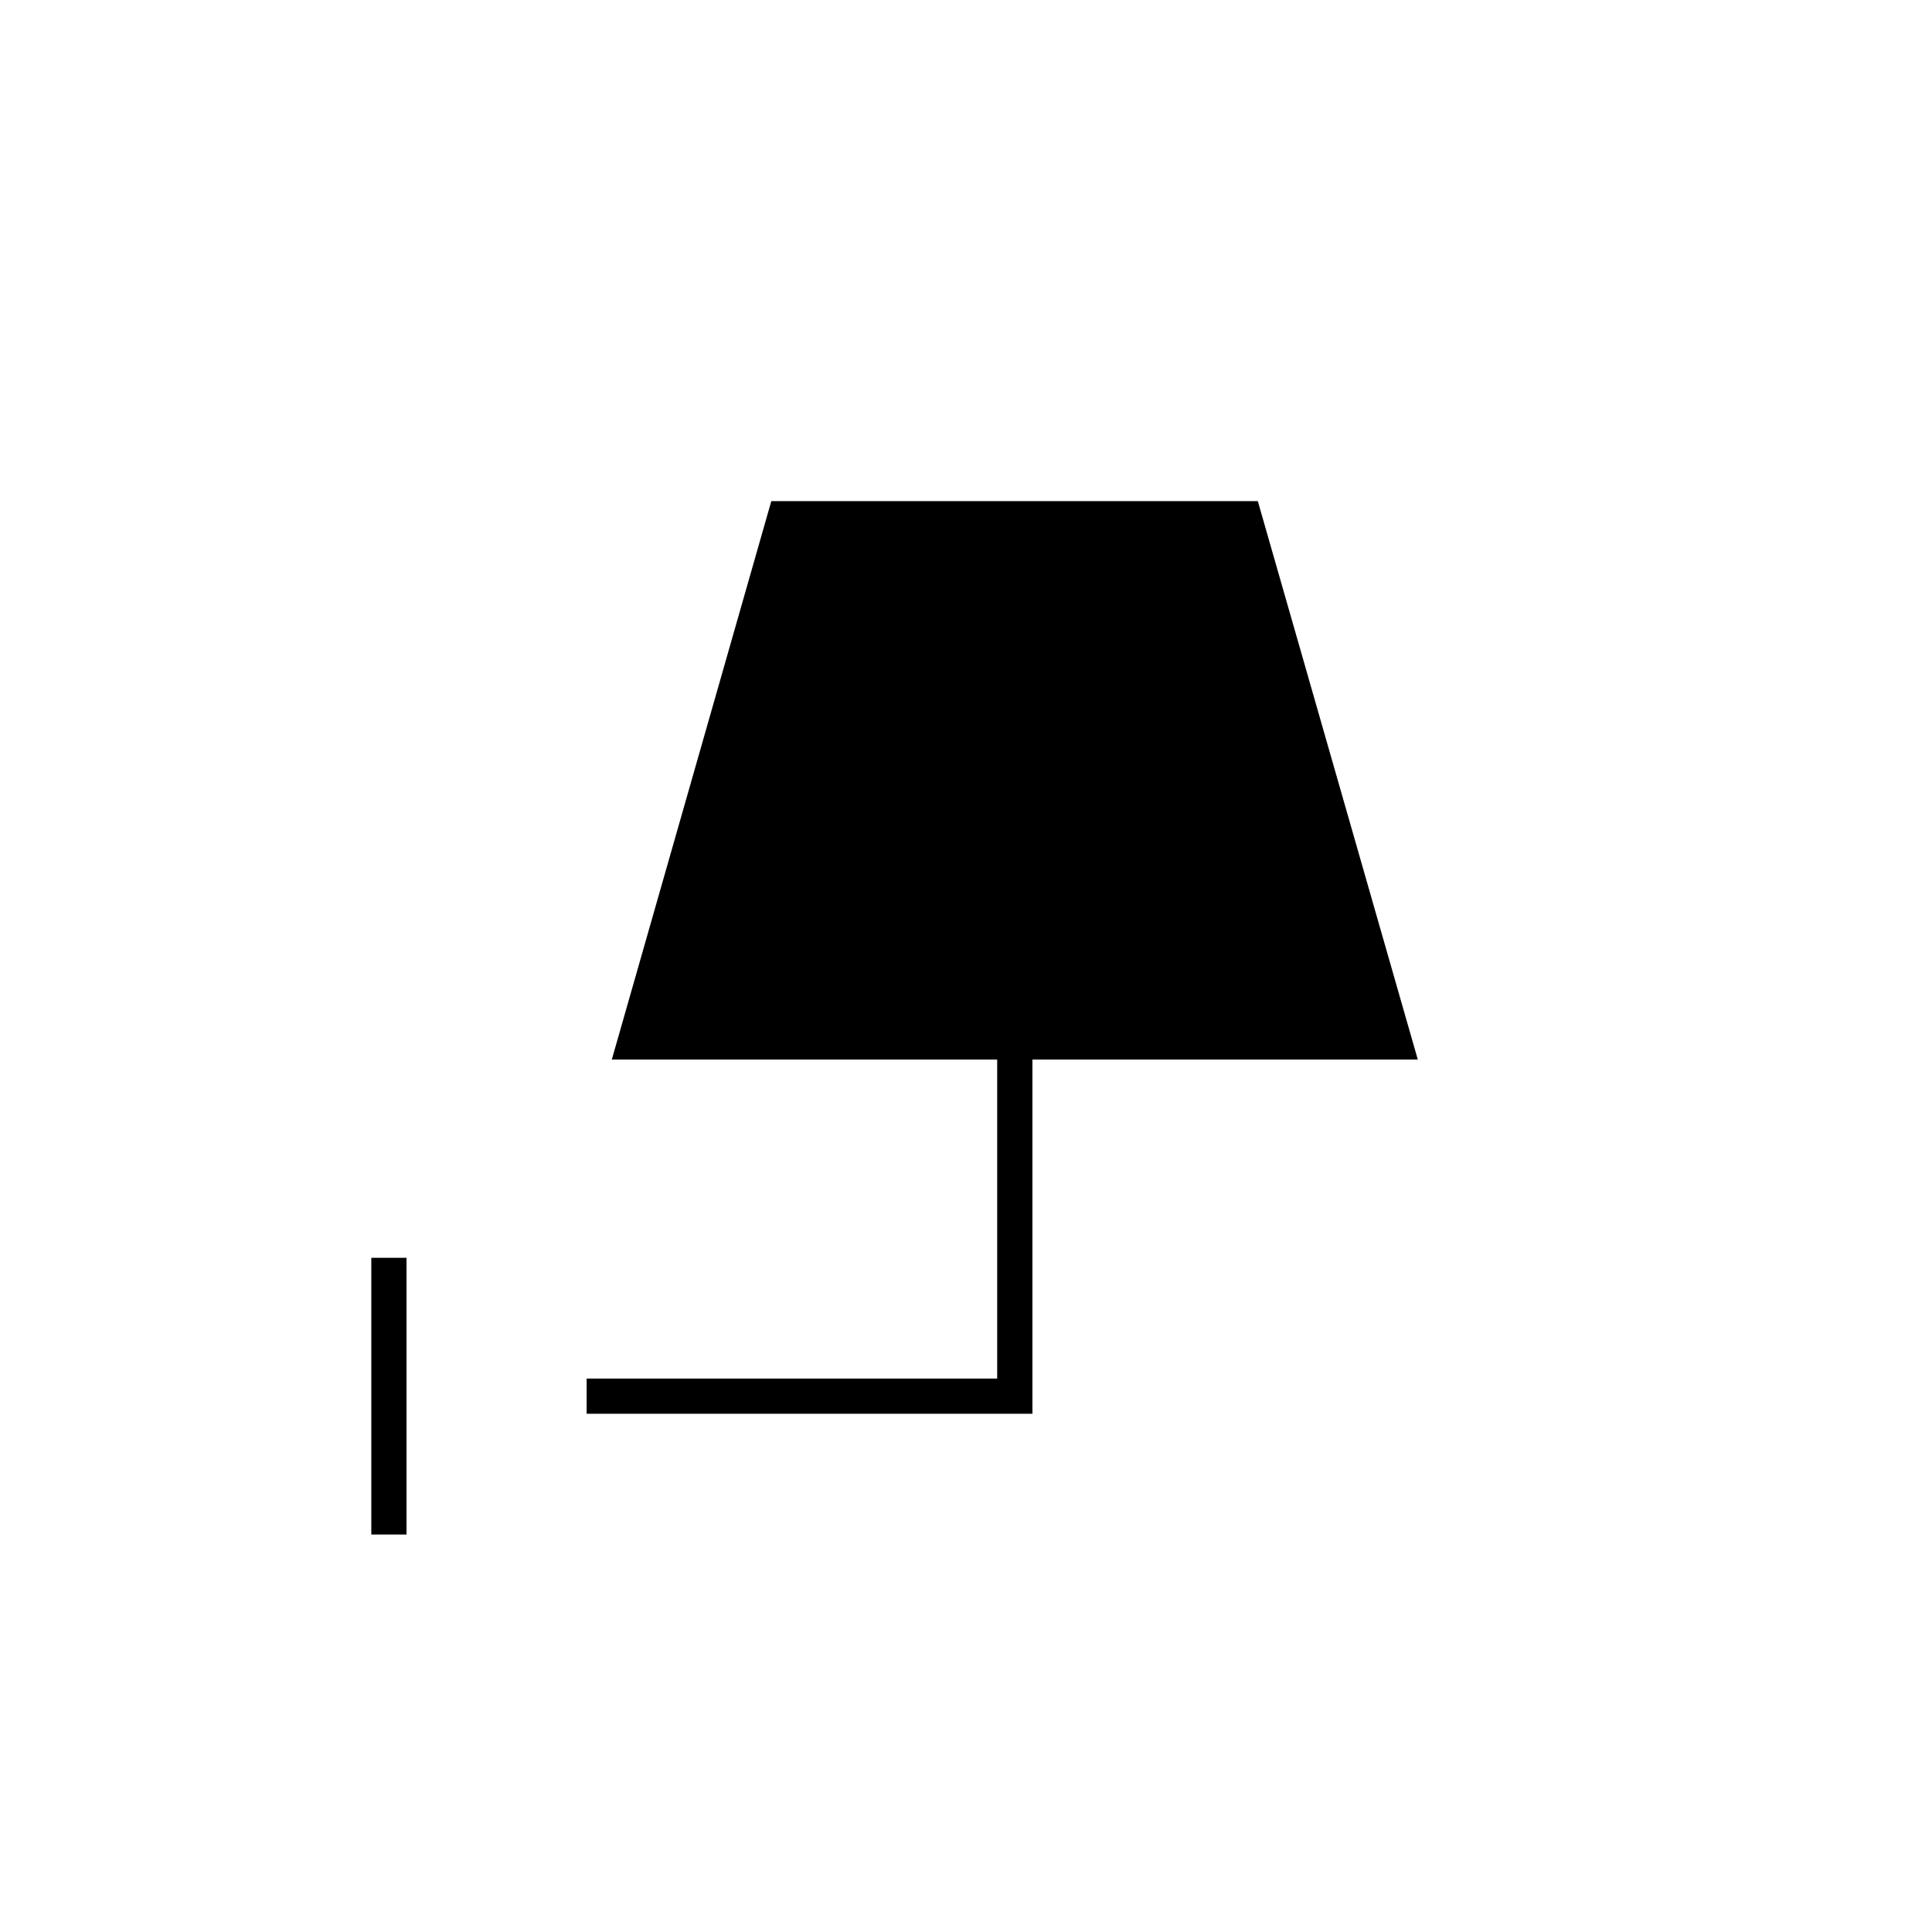 <svg xmlns="http://www.w3.org/2000/svg" height="20" viewBox="0 -960 960 960" width="20"><path d="M184.5-197.5V-335H202v137.5h-17.5Zm107-60V-275h204v-158.5H304L383.26-711H625l79.5 277.5H513v176H291.5Z"/></svg>